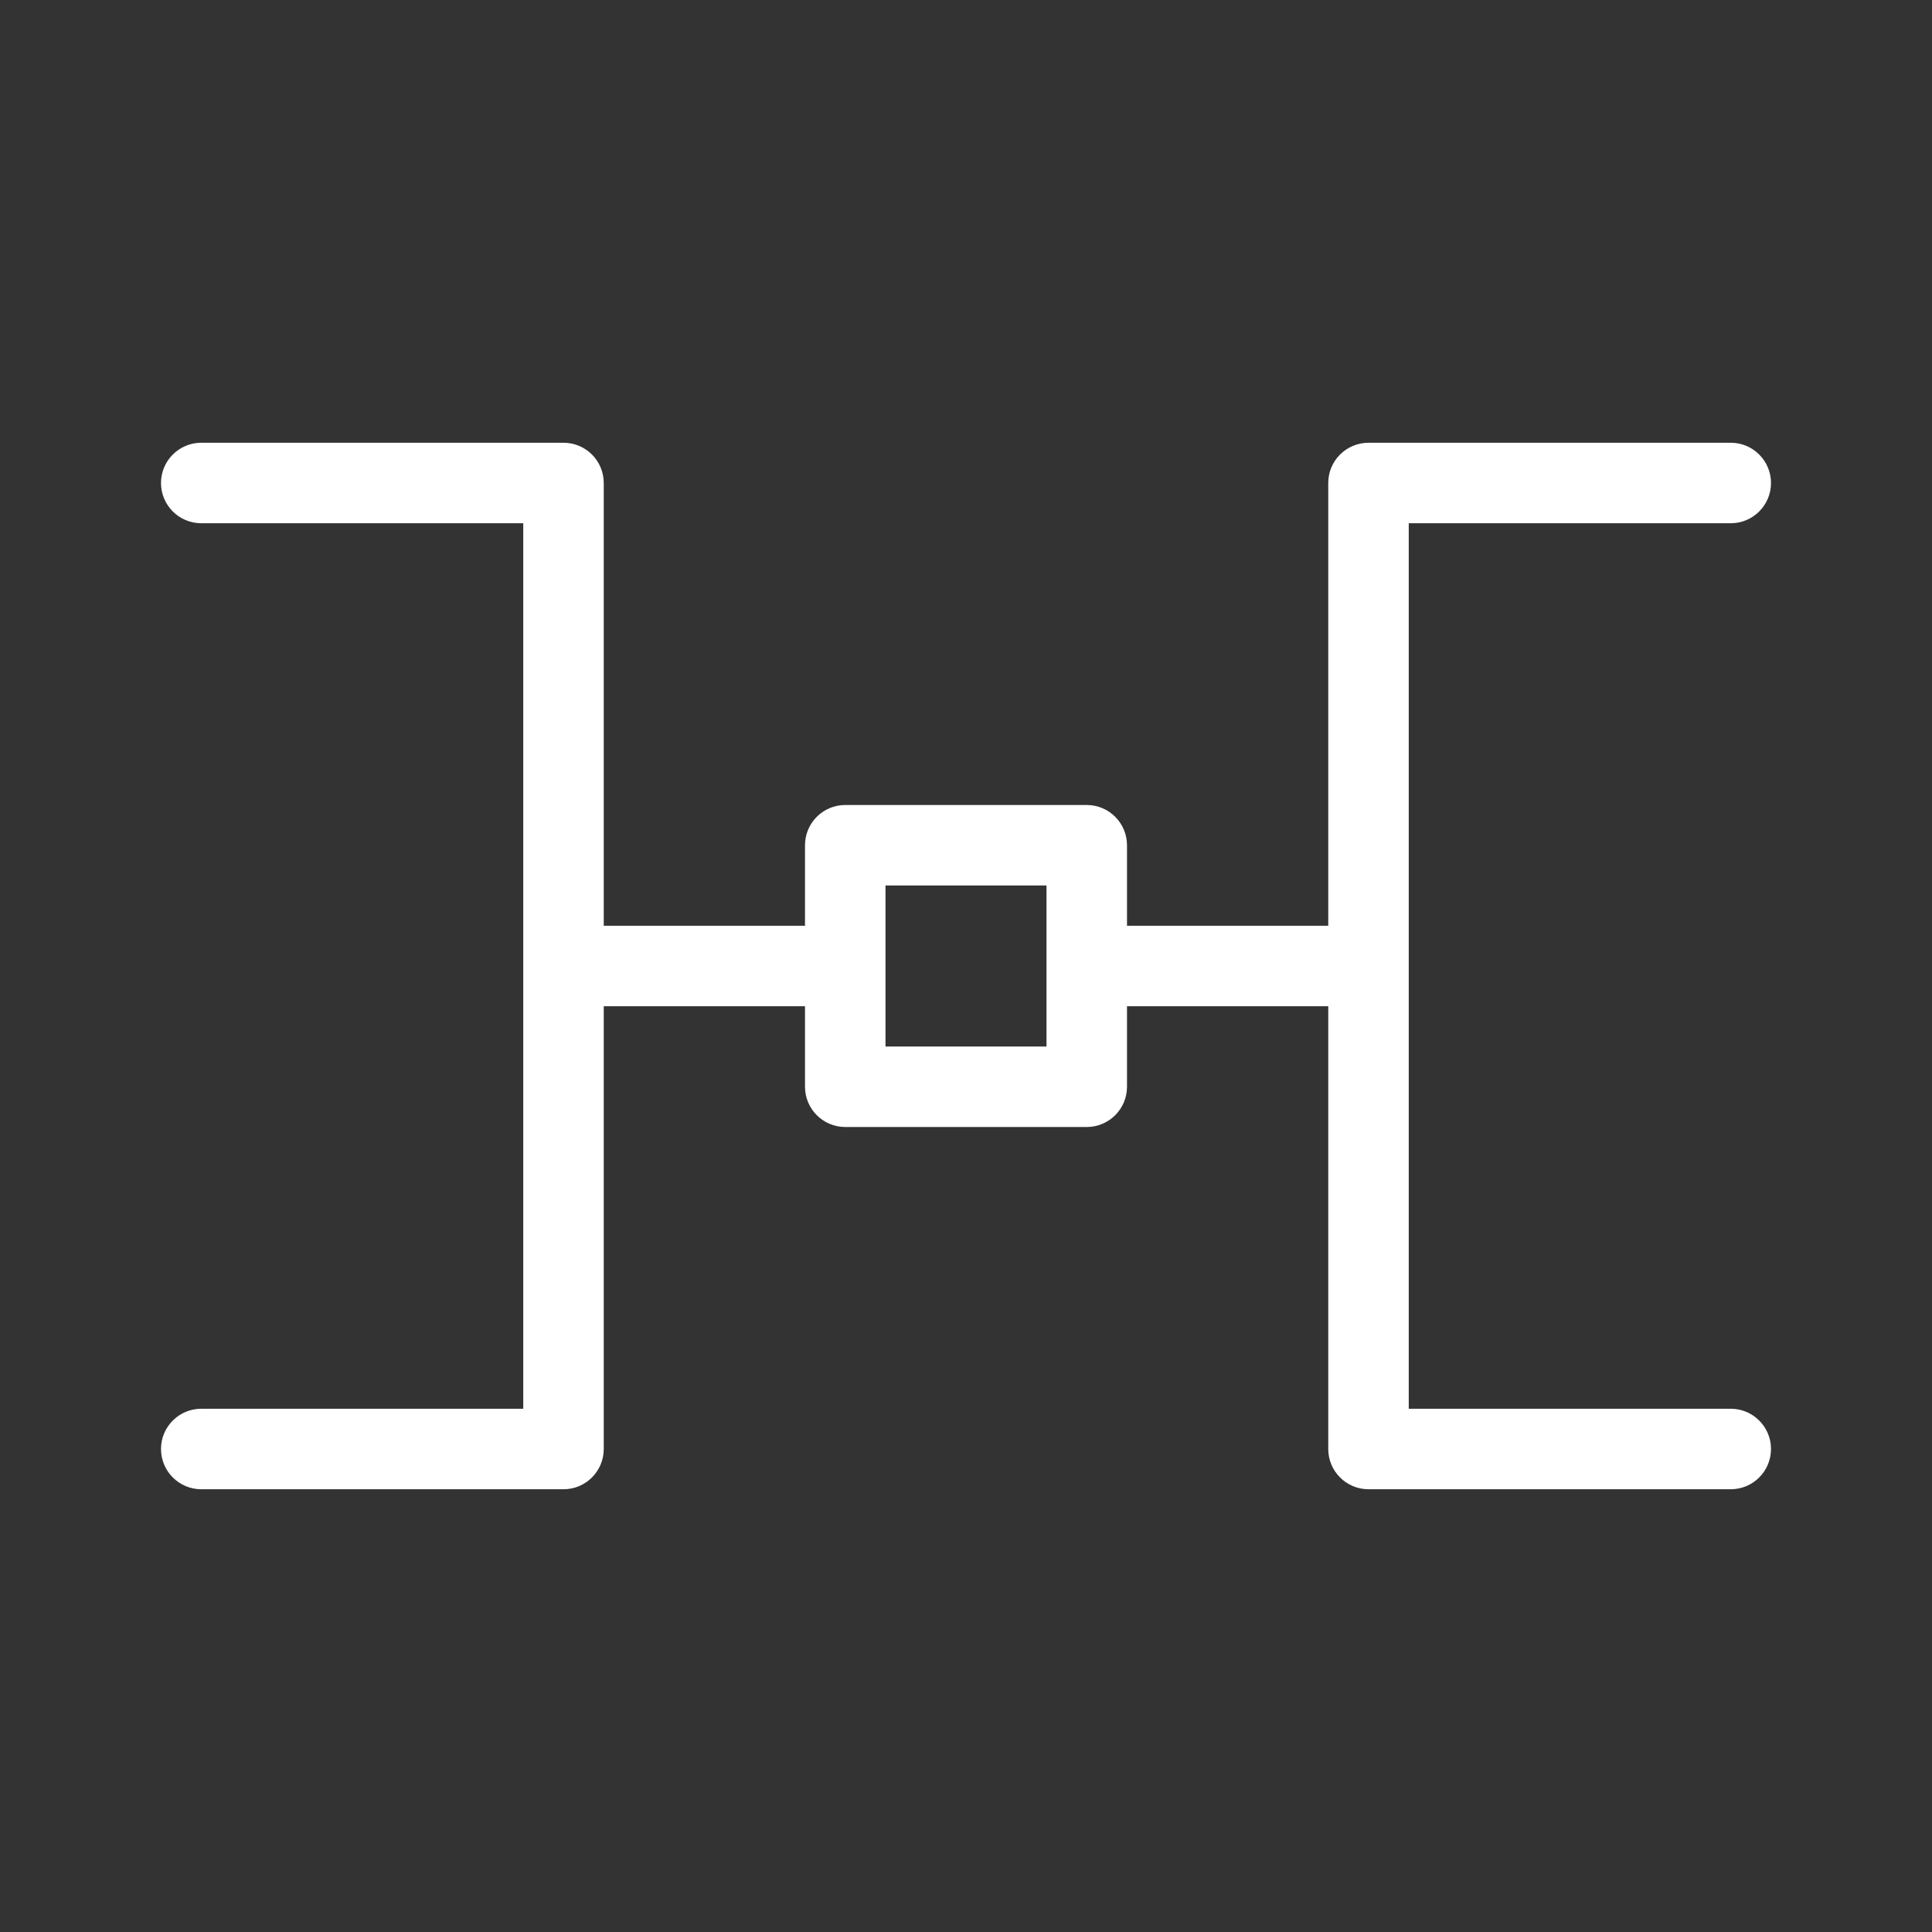 <svg width="48" height="48" viewBox="0 0 48 48" fill="none" xmlns="http://www.w3.org/2000/svg">
<rect x="0" y="0" width="48" height="48" fill="#333333" stroke="none"/>
<path fill-rule="evenodd" clip-rule="evenodd" d="M4 12C4 11.448 4.448 11 5 11H14C14.552 11 15 11.448 15 12V23H20V21C20 20.448 20.448 20 21 20H27C27.552 20 28 20.448 28 21V23H33V12C33 11.448 33.448 11 34 11H43C43.552 11 44 11.448 44 12C44 12.552 43.552 13 43 13H35V24V35H43C43.552 35 44 35.448 44 36C44 36.552 43.552 37 43 37H34C33.448 37 33 36.552 33 36V25H28V27C28 27.552 27.552 28 27 28H21C20.448 28 20 27.552 20 27V25H15V36C15 36.552 14.552 37 14 37H5C4.448 37 4 36.552 4 36C4 35.448 4.448 35 5 35H13V24V13H5C4.448 13 4 12.552 4 12ZM26 24V22H22V24V26H26V24Z" fill="#FFFFFF"/>
</svg>
